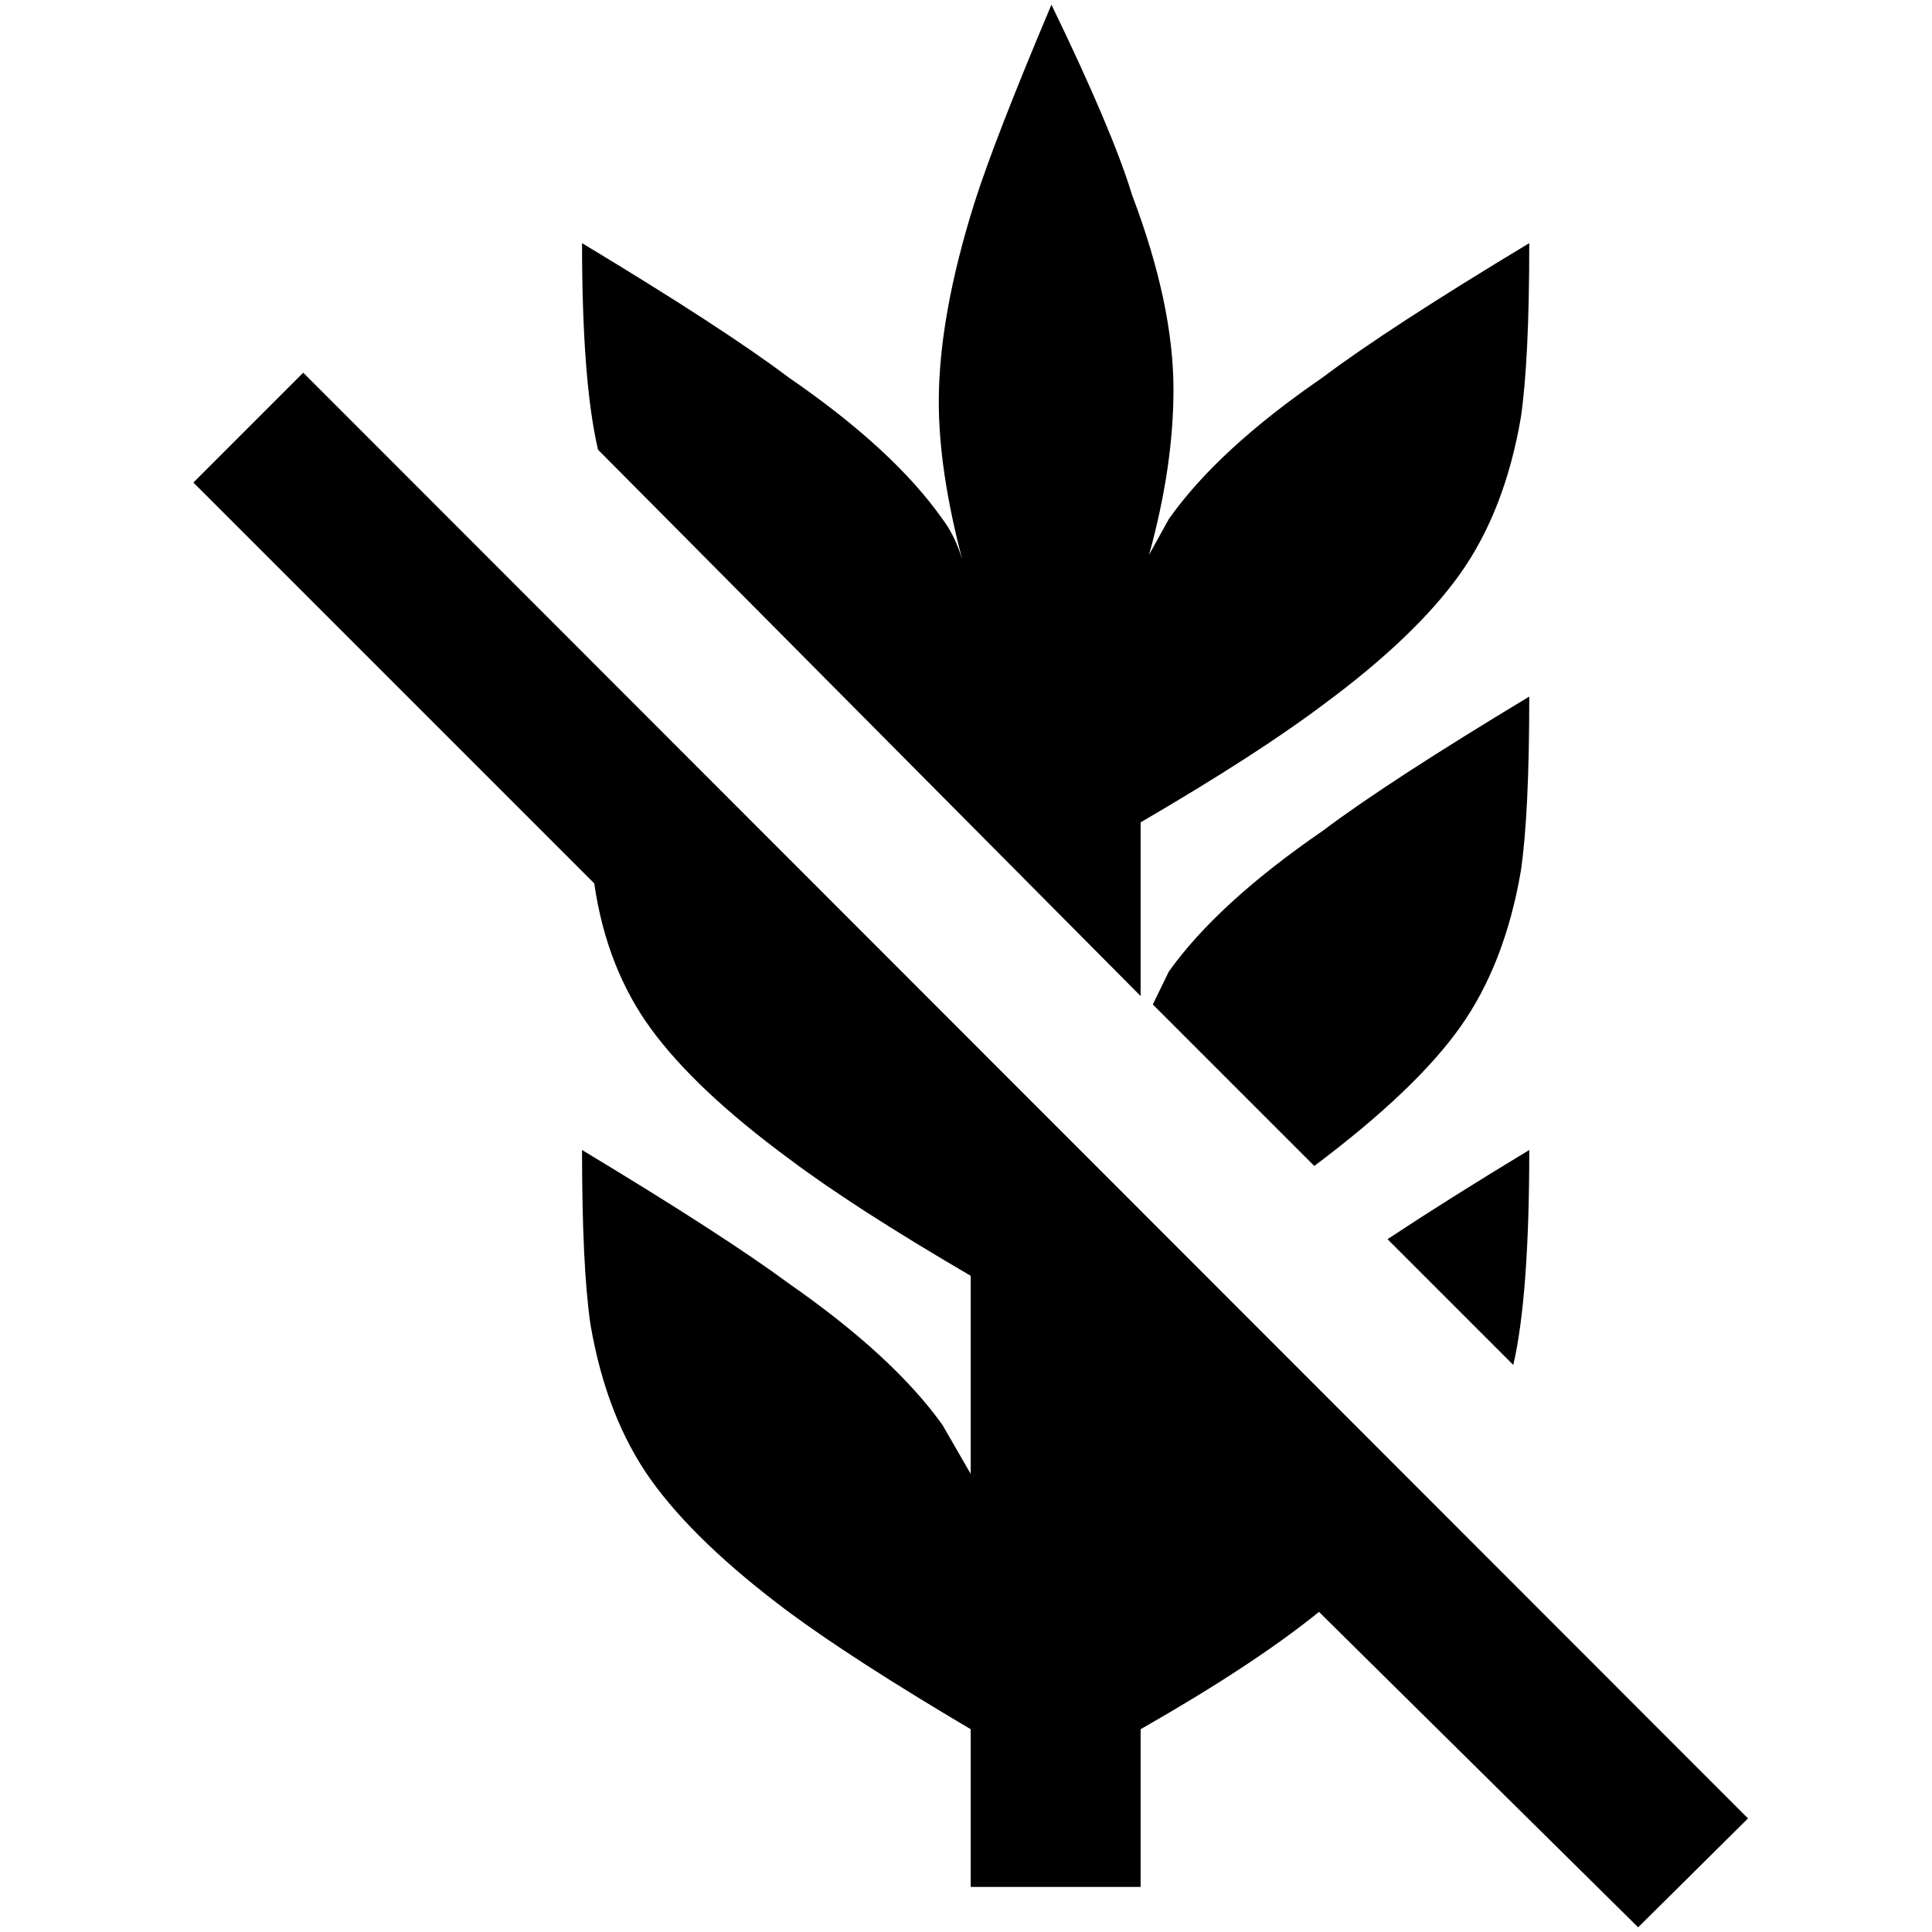 <?xml version="1.0" standalone="no"?>
<!DOCTYPE svg PUBLIC "-//W3C//DTD SVG 1.1//EN" "http://www.w3.org/Graphics/SVG/1.1/DTD/svg11.dtd" >
<svg xmlns="http://www.w3.org/2000/svg" xmlns:xlink="http://www.w3.org/1999/xlink" version="1.1" width="2048" height="2048" viewBox="-10 0 2058 2048">
   <path fill="currentColor"
d="M1110 0q-60 142 -82 211q-38 121 -38 212q0 73 25 168q-8 -26 -21 -43q-52 -74 -164 -151q-69 -52 -220 -143q0 147 17 220l578 582v-185q125 -73 194 -125q99 -73 146.5 -140t64.5 -166q9 -61 9 -186q-151 91 -220 143q-112 77 -164 151l-21 38q26 -94 26 -176
q0 -91 -44 -207q-21 -69 -86 -203zM313 392l-117 117l427 427q13 90 60.5 155t146.5 138q69 52 194 125v211l-30 -52q-52 -73 -164 -151q-69 -51 -220 -142q0 125 9 186q17 99 64.5 165.5t146.5 140.5q69 51 194 125v168h181v-168q121 -69 190 -125l340 336l117 -116z
M1619 737q-151 91 -220 143q-112 77 -164 150l-17 35l172 172q108 -81 155.5 -148t64.5 -166q9 -61 9 -186zM1619 1220q-86 52 -151 95l134 134q17 -74 17 -229z" />
</svg>
